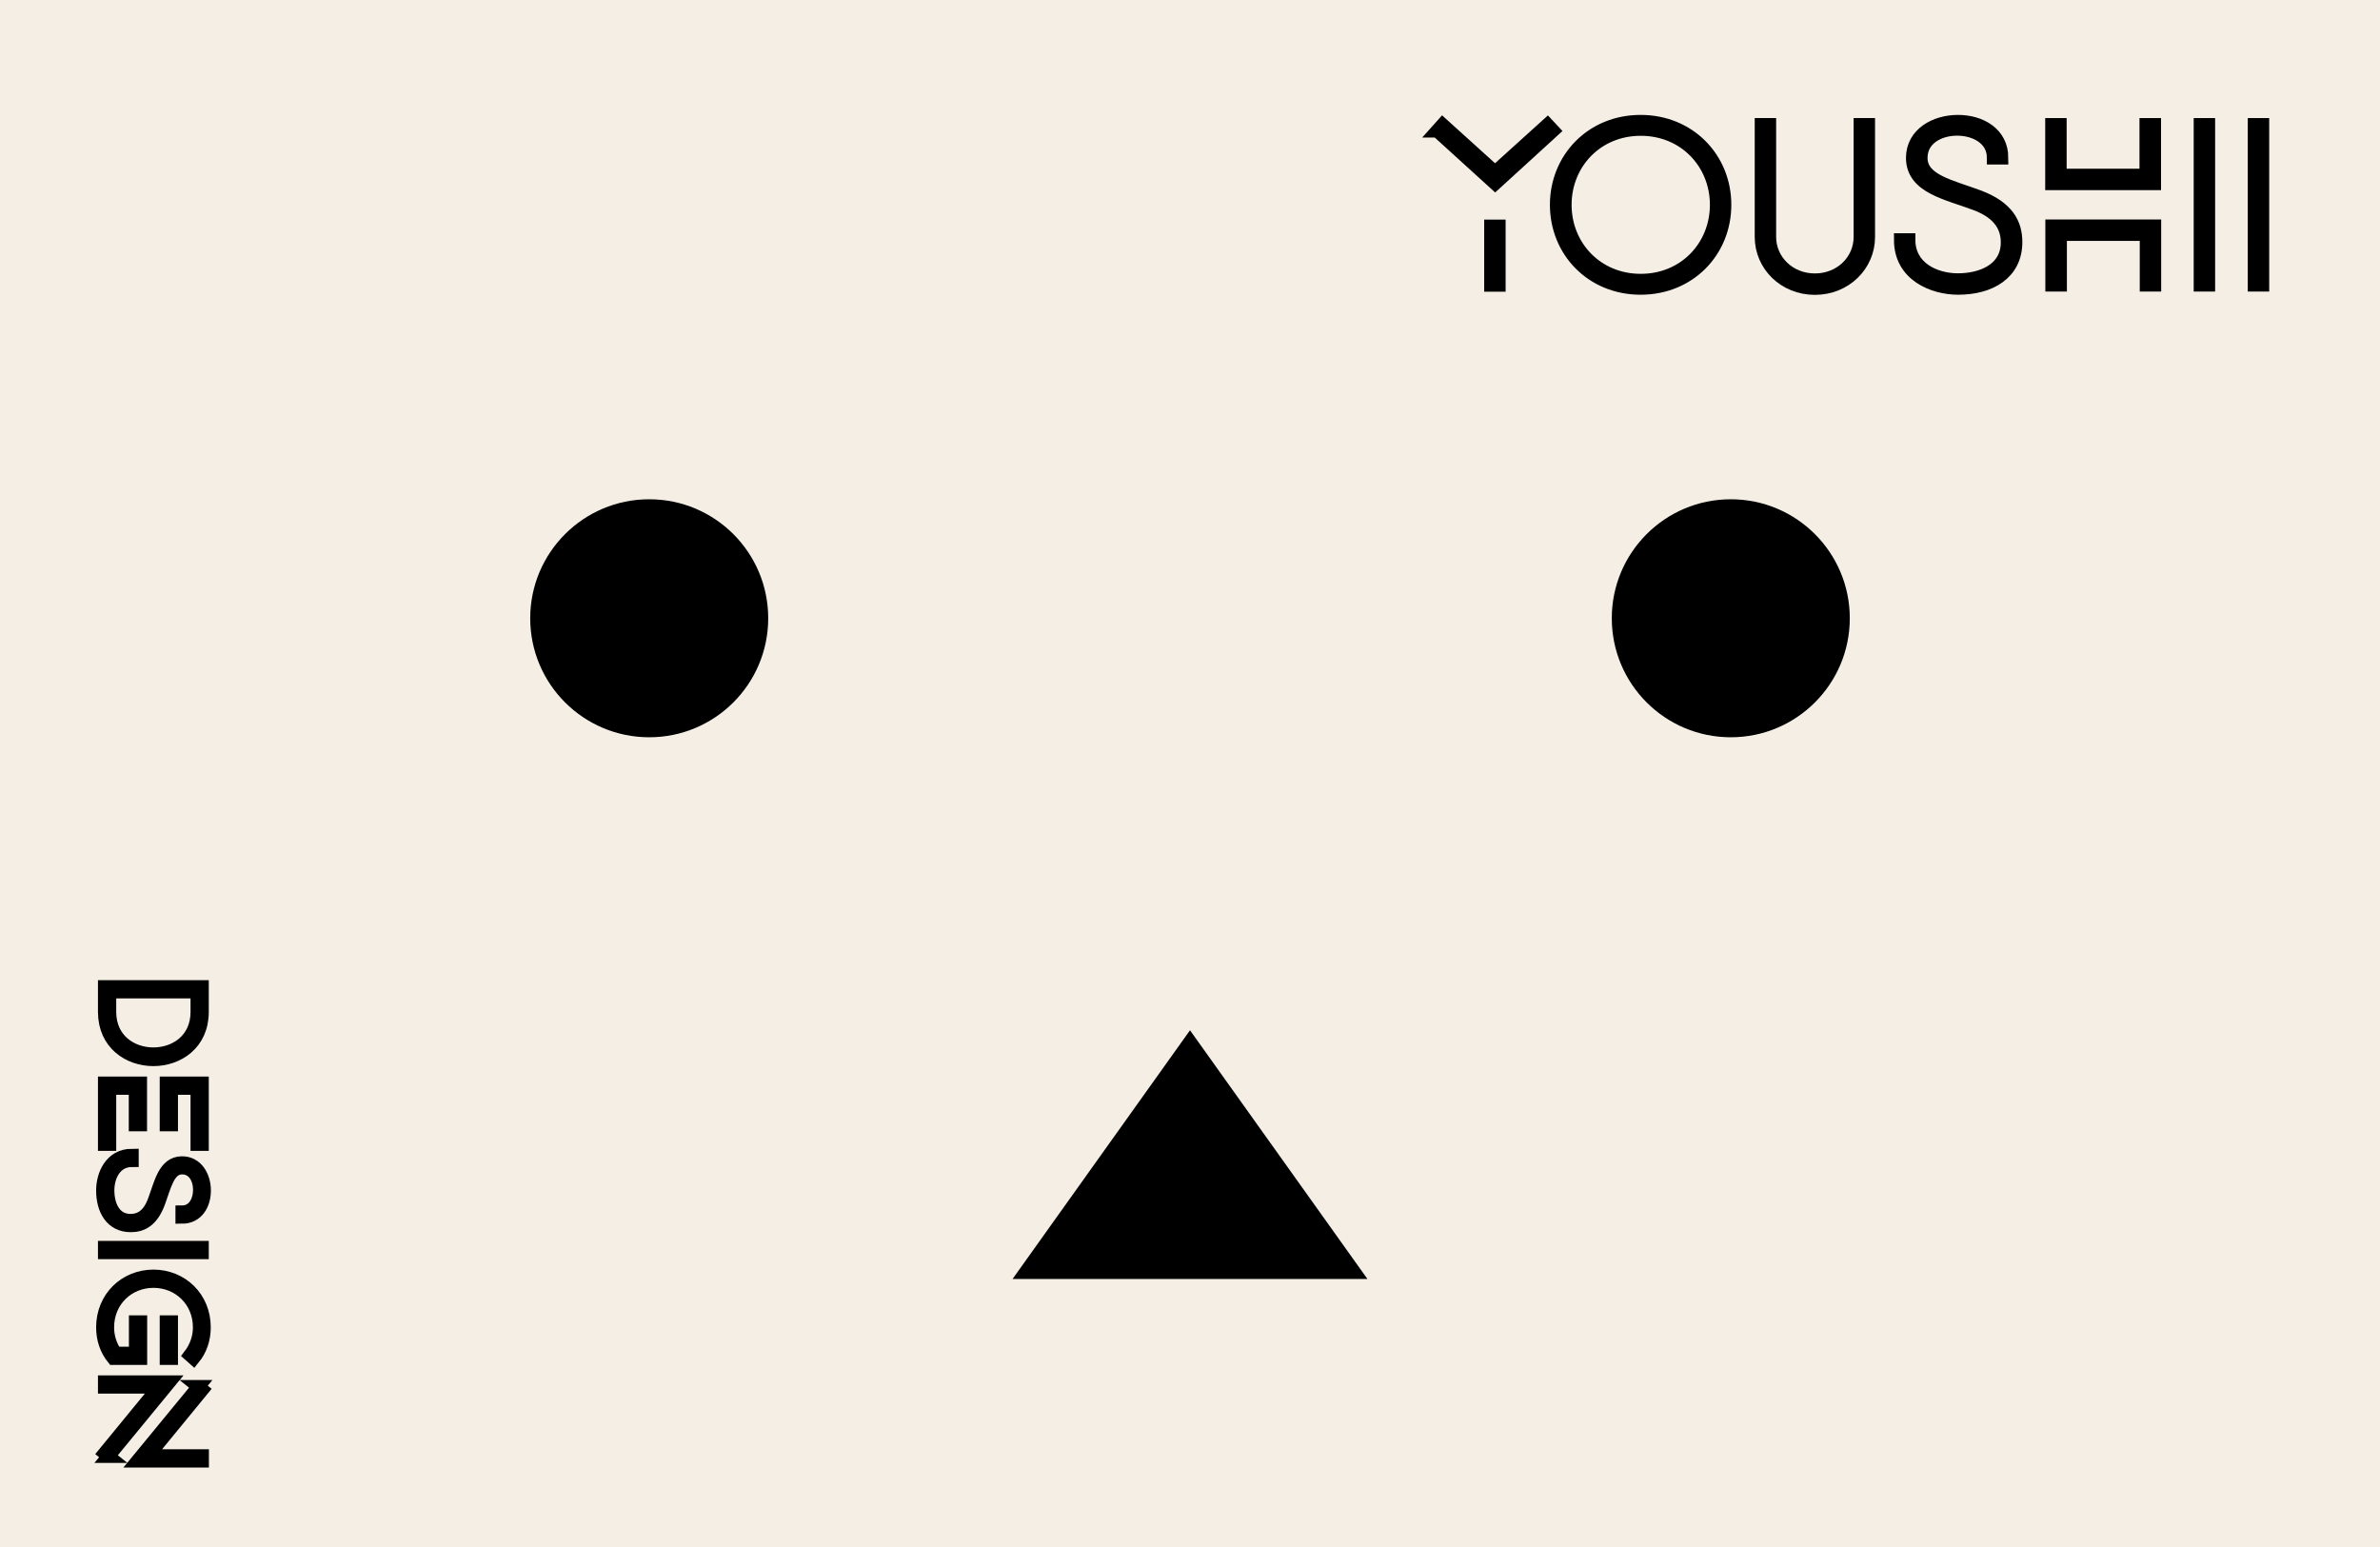 <svg width="180" height="117" viewBox="0 0 180 117" fill="none" xmlns="http://www.w3.org/2000/svg">
<rect x="0" y="0" width="180" height="117" fill="#808080" stroke="none"/>
<g clip-path="url(#clip0_520_807)">
<path d="M180 0H0V117H180V0Z" fill="#F4EEE5"/>
<path d="M49.1 55.76C54.071 55.76 58.1 51.731 58.1 46.76C58.1 41.789 54.071 37.76 49.1 37.76C44.129 37.76 40.1 41.789 40.1 46.76C40.1 51.731 44.129 55.76 49.1 55.76Z" fill="black"/>
<path d="M130.9 55.76C135.871 55.76 139.9 51.731 139.9 46.76C139.9 41.789 135.871 37.76 130.9 37.76C125.929 37.76 121.9 41.789 121.9 46.76C121.9 51.731 125.929 55.76 130.9 55.76Z" fill="black"/>
<path d="M90 77.92L76.58 96.73H103.42L90 77.92Z" fill="black"/>
<path d="M108.68 9.9L109.1 9.43L113.07 13.02L117.04 9.43L117.46 9.88L113.08 13.88L108.7 9.9H108.68ZM112.75 17.11H113.37V21.56H112.75V17.11Z" fill="black" stroke="black" stroke-miterlimit="10"/>
<path d="M130.44 15.49C130.44 18.99 127.77 21.79 124.08 21.79C120.39 21.79 117.72 18.98 117.72 15.49C117.72 12 120.39 9.19 124.08 9.19C127.77 9.19 130.44 12 130.44 15.49ZM129.82 15.49C129.82 12.35 127.43 9.77 124.09 9.77C120.75 9.77 118.36 12.35 118.36 15.49C118.36 18.63 120.75 21.21 124.09 21.21C127.43 21.21 129.82 18.63 129.82 15.49Z" fill="black" stroke="black" stroke-miterlimit="10"/>
<path d="M140.69 9.43H141.31V17.92C141.31 20.05 139.56 21.8 137.26 21.8C134.96 21.8 133.21 20.05 133.21 17.92V9.43H133.83V17.92C133.83 19.7 135.3 21.18 137.26 21.18C139.22 21.18 140.69 19.71 140.69 17.92V9.43Z" fill="black" stroke="black" stroke-miterlimit="10"/>
<path d="M144.36 18.14C144.36 20.24 146.3 21.17 148.08 21.17C149.86 21.17 151.82 20.41 151.82 18.33C151.82 17.22 151.28 16.13 149.48 15.44C147.31 14.61 144.65 14.18 144.65 11.94C144.65 10.12 146.38 9.19 148.08 9.19C149.78 9.19 151.39 10.09 151.39 11.94H150.77C150.77 10.49 149.4 9.76 148.02 9.76C146.64 9.76 145.28 10.49 145.28 11.94C145.28 13.67 147.55 14.09 149.66 14.88C151.84 15.71 152.45 16.94 152.45 18.31C152.45 20.68 150.49 21.79 148.09 21.79C146.24 21.79 143.74 20.82 143.74 18.14H144.36Z" fill="black" stroke="black" stroke-miterlimit="10"/>
<path d="M162.32 9.43H162.94V13.88H155.18V9.43H155.8V13.26H162.31V9.43H162.32ZM155.81 21.55H155.19V17.1H162.95V21.55H162.33V17.72H155.82V21.55H155.81Z" fill="black" stroke="black" stroke-miterlimit="10"/>
<path d="M166.41 9.43H167.03V21.55H166.41V9.43Z" fill="black" stroke="black" stroke-miterlimit="10"/>
<path d="M170.5 9.43H171.12V21.55H170.5V9.43Z" fill="black" stroke="black" stroke-miterlimit="10"/>
<path d="M15.29 76.53C15.29 81.33 7.91 81.33 7.91 76.53V74.63H15.29V76.53ZM8.29 76.53C8.29 80.78 14.91 80.78 14.91 76.53V75.01H8.29V76.53Z" fill="black" stroke="black" stroke-miterlimit="10"/>
<path d="M14.91 86.54V82.3H12.96V85.06H12.58V81.92H15.29V86.54H14.91ZM7.91 86.54V81.92H10.62V85.06H10.24V82.3H8.29V86.54H7.91Z" fill="black" stroke="black" stroke-miterlimit="10"/>
<path d="M9.99 87.76C8.71 87.76 8.15 88.94 8.15 90.03C8.15 91.12 8.61 92.31 9.88 92.31C10.55 92.31 11.22 91.98 11.64 90.89C12.15 89.57 12.41 87.95 13.77 87.95C14.88 87.95 15.45 89 15.45 90.04C15.45 91.08 14.9 92.05 13.77 92.05V91.67C14.66 91.67 15.1 90.84 15.1 89.99C15.1 89.14 14.66 88.32 13.77 88.32C12.72 88.32 12.46 89.7 11.98 90.99C11.47 92.32 10.73 92.69 9.89 92.69C8.45 92.69 7.77 91.5 7.77 90.03C7.77 88.9 8.36 87.38 9.99 87.38V87.76Z" fill="black" stroke="black" stroke-miterlimit="10"/>
<path d="M15.29 94.35V94.73H7.91V94.35H15.29Z" fill="black" stroke="black" stroke-miterlimit="10"/>
<path d="M11.6 96.52C13.73 96.52 15.44 98.14 15.44 100.39C15.44 101.28 15.16 102.09 14.64 102.73L14.37 102.49C14.82 101.9 15.09 101.17 15.09 100.39C15.09 98.36 13.52 96.9 11.61 96.9C9.7 96.9 8.13 98.35 8.13 100.39C8.13 101.11 8.35 101.78 8.74 102.35H10.25V99.98H10.63V102.73H8.57C8.05 102.09 7.77 101.28 7.77 100.39C7.77 98.14 9.48 96.52 11.61 96.52H11.6ZM12.58 99.98H12.96V102.73H12.58V99.98Z" fill="black" stroke="black" stroke-miterlimit="10"/>
<path d="M8.21 110.14L7.91 109.9L12.01 104.9H7.91V104.52H12.82L8.2 110.14H8.21ZM15 104.87L15.3 105.11L11.2 110.11H15.3V110.49H10.39L15.01 104.87H15Z" fill="black" stroke="black" stroke-miterlimit="10"/>
</g>
<defs>
<clipPath id="clip0_520_807">
<rect width="180" height="117" fill="white"/>
</clipPath>
</defs>
</svg>
